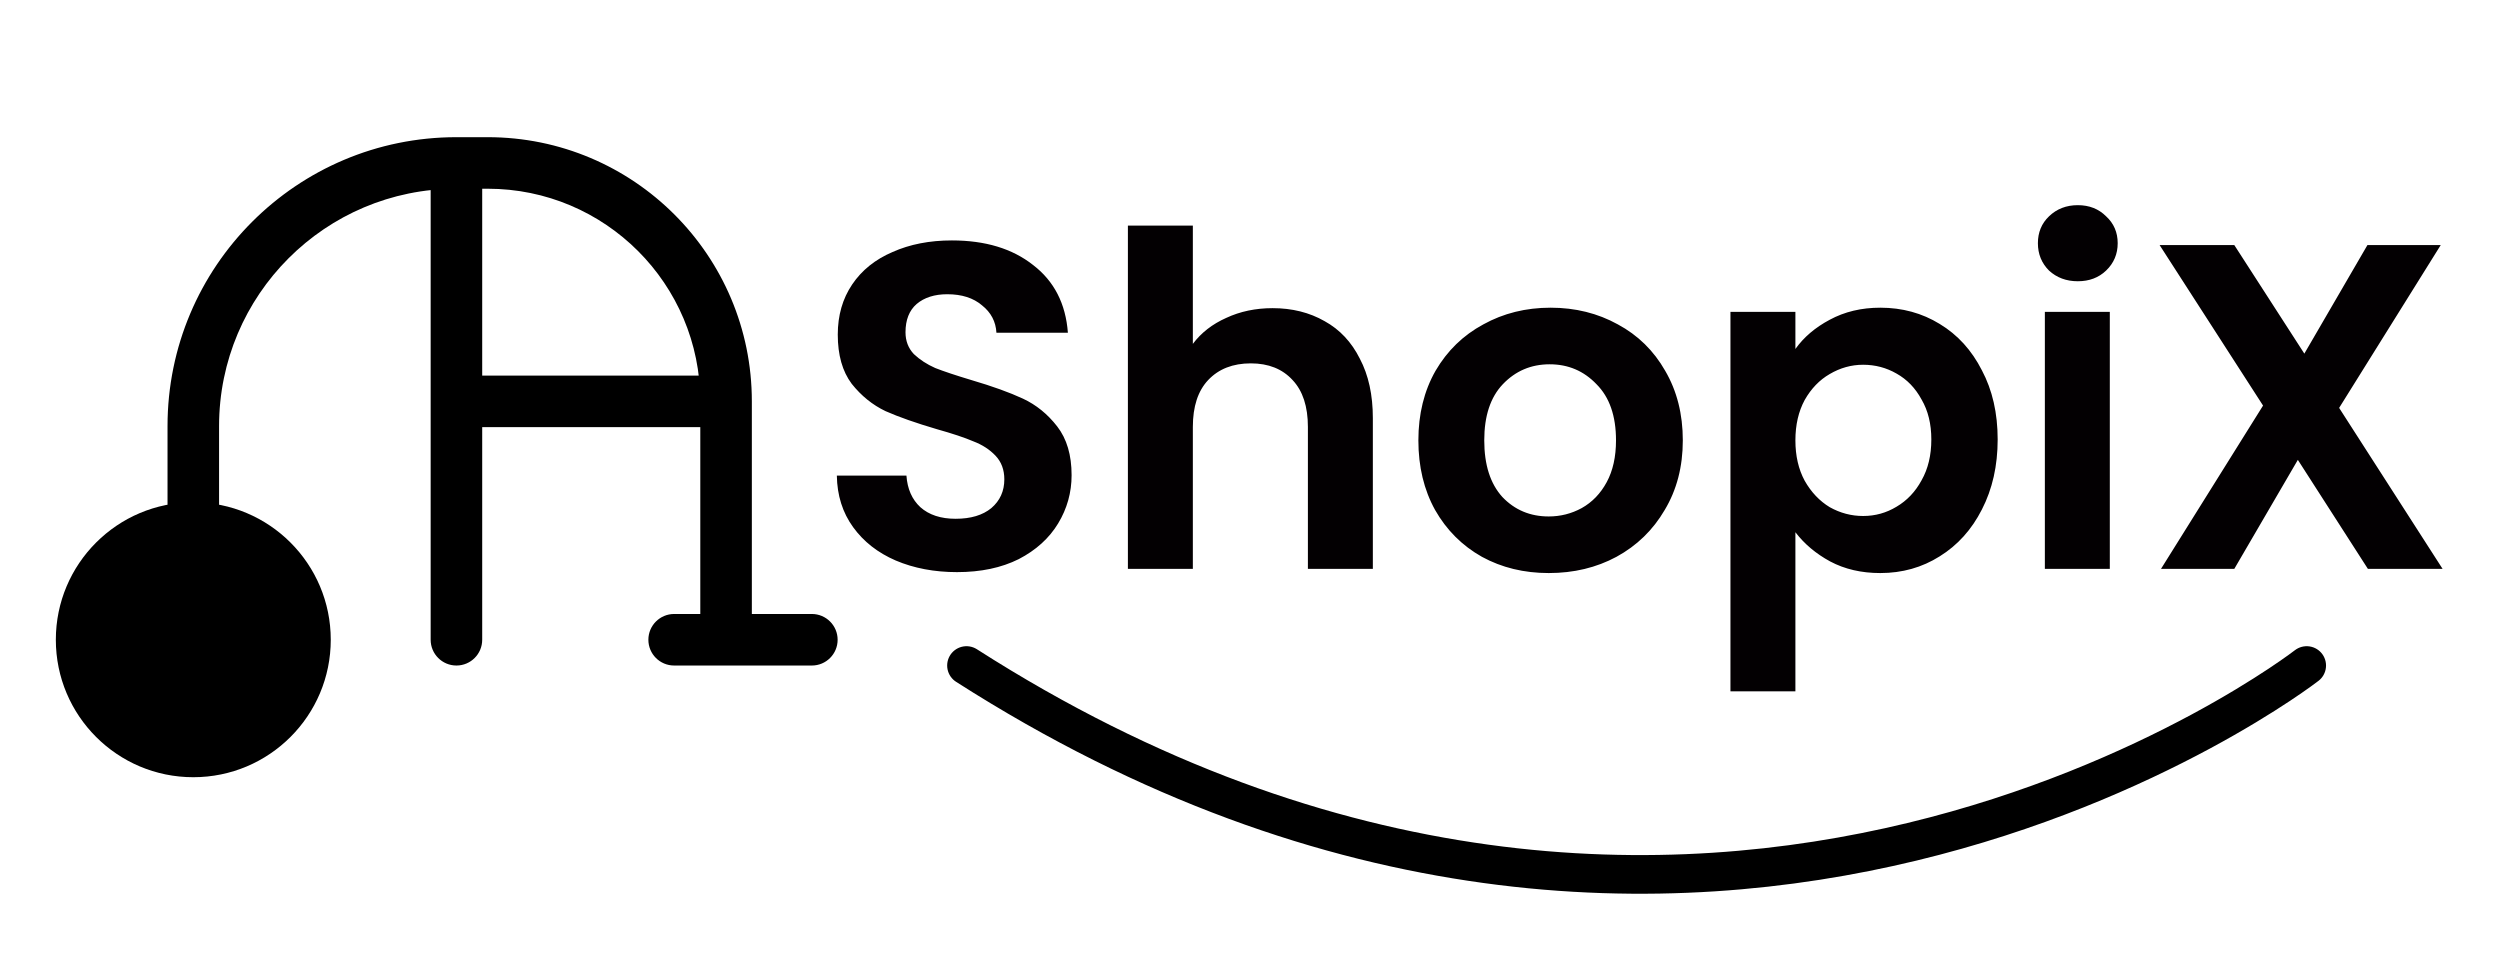<svg width="194" height="74" viewBox="0 0 194 74" fill="none" xmlns="http://www.w3.org/2000/svg">
<g filter="url(#filter0_d_101_10)">
<path d="M33.419 45.645C33.419 46.75 34.315 47.645 35.419 47.645C36.524 47.645 37.419 46.75 37.419 45.645H33.419ZM4.333 45.645C4.333 51.536 9.109 56.312 15 56.312C20.891 56.312 25.667 51.536 25.667 45.645C25.667 39.754 20.891 34.978 15 34.978C9.109 34.978 4.333 39.754 4.333 45.645ZM63 47.645C64.105 47.645 65 46.75 65 45.645C65 44.541 64.105 43.645 63 43.645V47.645ZM52.314 43.645C51.209 43.645 50.314 44.541 50.314 45.645C50.314 46.75 51.209 47.645 52.314 47.645V43.645ZM35.419 10.645H37.843V6.645H35.419V10.645ZM33.419 8.645V27.145H37.419V8.645H33.419ZM33.419 27.145V45.645H37.419V27.145H33.419ZM54.343 27.145V45.645H58.343V27.145H54.343ZM35.419 29.145H56.343V25.145H35.419V29.145ZM13 29.065V45.645H17V29.065H13ZM56.343 47.645H63V43.645H56.343V47.645ZM56.343 43.645H52.314V47.645H56.343V43.645ZM35.419 6.645C23.038 6.645 13 16.683 13 29.065H17C17 18.892 25.247 10.645 35.419 10.645V6.645ZM37.843 10.645C46.956 10.645 54.343 18.032 54.343 27.145H58.343C58.343 15.823 49.165 6.645 37.843 6.645V10.645Z" fill="black"/>
<path d="M74.263 40.397C72.511 40.397 70.927 40.097 69.511 39.497C68.12 38.897 67.016 38.033 66.2 36.905C65.383 35.777 64.963 34.445 64.939 32.909H70.34C70.412 33.941 70.772 34.757 71.419 35.357C72.091 35.957 73.004 36.257 74.156 36.257C75.332 36.257 76.255 35.981 76.927 35.429C77.6 34.853 77.936 34.109 77.936 33.197C77.936 32.453 77.707 31.841 77.251 31.361C76.796 30.881 76.219 30.509 75.523 30.245C74.852 29.957 73.915 29.645 72.716 29.309C71.084 28.829 69.751 28.361 68.719 27.905C67.712 27.425 66.835 26.717 66.091 25.781C65.371 24.821 65.011 23.549 65.011 21.965C65.011 20.477 65.383 19.181 66.127 18.077C66.871 16.973 67.915 16.133 69.26 15.557C70.603 14.957 72.139 14.657 73.868 14.657C76.46 14.657 78.559 15.293 80.168 16.565C81.799 17.813 82.7 19.565 82.868 21.821H77.323C77.275 20.957 76.903 20.249 76.207 19.697C75.535 19.121 74.635 18.833 73.507 18.833C72.523 18.833 71.731 19.085 71.132 19.589C70.555 20.093 70.267 20.825 70.267 21.785C70.267 22.457 70.484 23.021 70.915 23.477C71.371 23.909 71.924 24.269 72.572 24.557C73.243 24.821 74.18 25.133 75.379 25.493C77.011 25.973 78.344 26.453 79.376 26.933C80.407 27.413 81.296 28.133 82.04 29.093C82.784 30.053 83.156 31.313 83.156 32.873C83.156 34.217 82.808 35.465 82.112 36.617C81.415 37.769 80.395 38.693 79.052 39.389C77.707 40.061 76.112 40.397 74.263 40.397ZM98.757 19.913C100.269 19.913 101.613 20.249 102.789 20.921C103.965 21.569 104.877 22.541 105.525 23.837C106.197 25.109 106.533 26.645 106.533 28.445V40.145H101.493V29.129C101.493 27.545 101.097 26.333 100.305 25.493C99.513 24.629 98.433 24.197 97.065 24.197C95.673 24.197 94.569 24.629 93.753 25.493C92.961 26.333 92.565 27.545 92.565 29.129V40.145H87.525V13.505H92.565V22.685C93.213 21.821 94.077 21.149 95.157 20.669C96.237 20.165 97.437 19.913 98.757 19.913ZM120.182 40.469C118.262 40.469 116.534 40.049 114.998 39.209C113.462 38.345 112.25 37.133 111.362 35.573C110.498 34.013 110.066 32.213 110.066 30.173C110.066 28.133 110.51 26.333 111.398 24.773C112.31 23.213 113.546 22.013 115.106 21.173C116.666 20.309 118.406 19.877 120.326 19.877C122.246 19.877 123.986 20.309 125.546 21.173C127.106 22.013 128.33 23.213 129.218 24.773C130.13 26.333 130.586 28.133 130.586 30.173C130.586 32.213 130.118 34.013 129.182 35.573C128.27 37.133 127.022 38.345 125.438 39.209C123.878 40.049 122.126 40.469 120.182 40.469ZM120.182 36.077C121.094 36.077 121.946 35.861 122.738 35.429C123.554 34.973 124.202 34.301 124.682 33.413C125.162 32.525 125.402 31.445 125.402 30.173C125.402 28.277 124.898 26.825 123.89 25.817C122.906 24.785 121.694 24.269 120.254 24.269C118.814 24.269 117.602 24.785 116.618 25.817C115.658 26.825 115.178 28.277 115.178 30.173C115.178 32.069 115.646 33.533 116.582 34.565C117.542 35.573 118.742 36.077 120.182 36.077ZM139.323 23.081C139.971 22.169 140.859 21.413 141.987 20.813C143.139 20.189 144.447 19.877 145.911 19.877C147.615 19.877 149.151 20.297 150.519 21.137C151.911 21.977 153.003 23.177 153.795 24.737C154.611 26.273 155.019 28.061 155.019 30.101C155.019 32.141 154.611 33.953 153.795 35.537C153.003 37.097 151.911 38.309 150.519 39.173C149.151 40.037 147.615 40.469 145.911 40.469C144.447 40.469 143.151 40.169 142.023 39.569C140.919 38.969 140.019 38.213 139.323 37.301V49.649H134.283V20.201H139.323V23.081ZM149.871 30.101C149.871 28.901 149.619 27.869 149.115 27.005C148.635 26.117 147.987 25.445 147.171 24.989C146.379 24.533 145.515 24.305 144.579 24.305C143.667 24.305 142.803 24.545 141.987 25.025C141.195 25.481 140.547 26.153 140.043 27.041C139.563 27.929 139.323 28.973 139.323 30.173C139.323 31.373 139.563 32.417 140.043 33.305C140.547 34.193 141.195 34.877 141.987 35.357C142.803 35.813 143.667 36.041 144.579 36.041C145.515 36.041 146.379 35.801 147.171 35.321C147.987 34.841 148.635 34.157 149.115 33.269C149.619 32.381 149.871 31.325 149.871 30.101ZM161.237 17.825C160.349 17.825 159.605 17.549 159.005 16.997C158.429 16.421 158.141 15.713 158.141 14.873C158.141 14.033 158.429 13.337 159.005 12.785C159.605 12.209 160.349 11.921 161.237 11.921C162.125 11.921 162.857 12.209 163.433 12.785C164.033 13.337 164.333 14.033 164.333 14.873C164.333 15.713 164.033 16.421 163.433 16.997C162.857 17.549 162.125 17.825 161.237 17.825ZM163.721 20.201V40.145H158.681V20.201H163.721ZM183.749 40.145L178.313 31.685L173.381 40.145H167.693L175.613 27.473L167.585 15.017H173.381L178.817 23.441L183.713 15.017H189.401L181.517 27.653L189.545 40.145H183.749Z" fill="#030002"/>
<path d="M75 47.645C132 84.117 179 47.645 179 47.645" stroke="black" stroke-width="3" stroke-linecap="round"/>
</g>
<defs>
<filter id="filter0_d_101_10" x="0.333" y="6.645" width="193.212" height="66.709" filterUnits="userSpaceOnUse" color-interpolation-filters="sRGB">
<feFlood flood-opacity="0" result="BackgroundImageFix"/>
<feColorMatrix in="SourceAlpha" type="matrix" values="0 0 0 0 0 0 0 0 0 0 0 0 0 0 0 0 0 0 127 0" result="hardAlpha"/>
<feOffset dy="4"/>
<feGaussianBlur stdDeviation="2"/>
<feComposite in2="hardAlpha" operator="out"/>
<feColorMatrix type="matrix" values="0 0 0 0 0 0 0 0 0 0 0 0 0 0 0 0 0 0 0.25 0"/>
<feBlend mode="normal" in2="BackgroundImageFix" result="effect1_dropShadow_101_10"/>
<feBlend mode="normal" in="SourceGraphic" in2="effect1_dropShadow_101_10" result="shape"/>
</filter>
</defs>
</svg>
